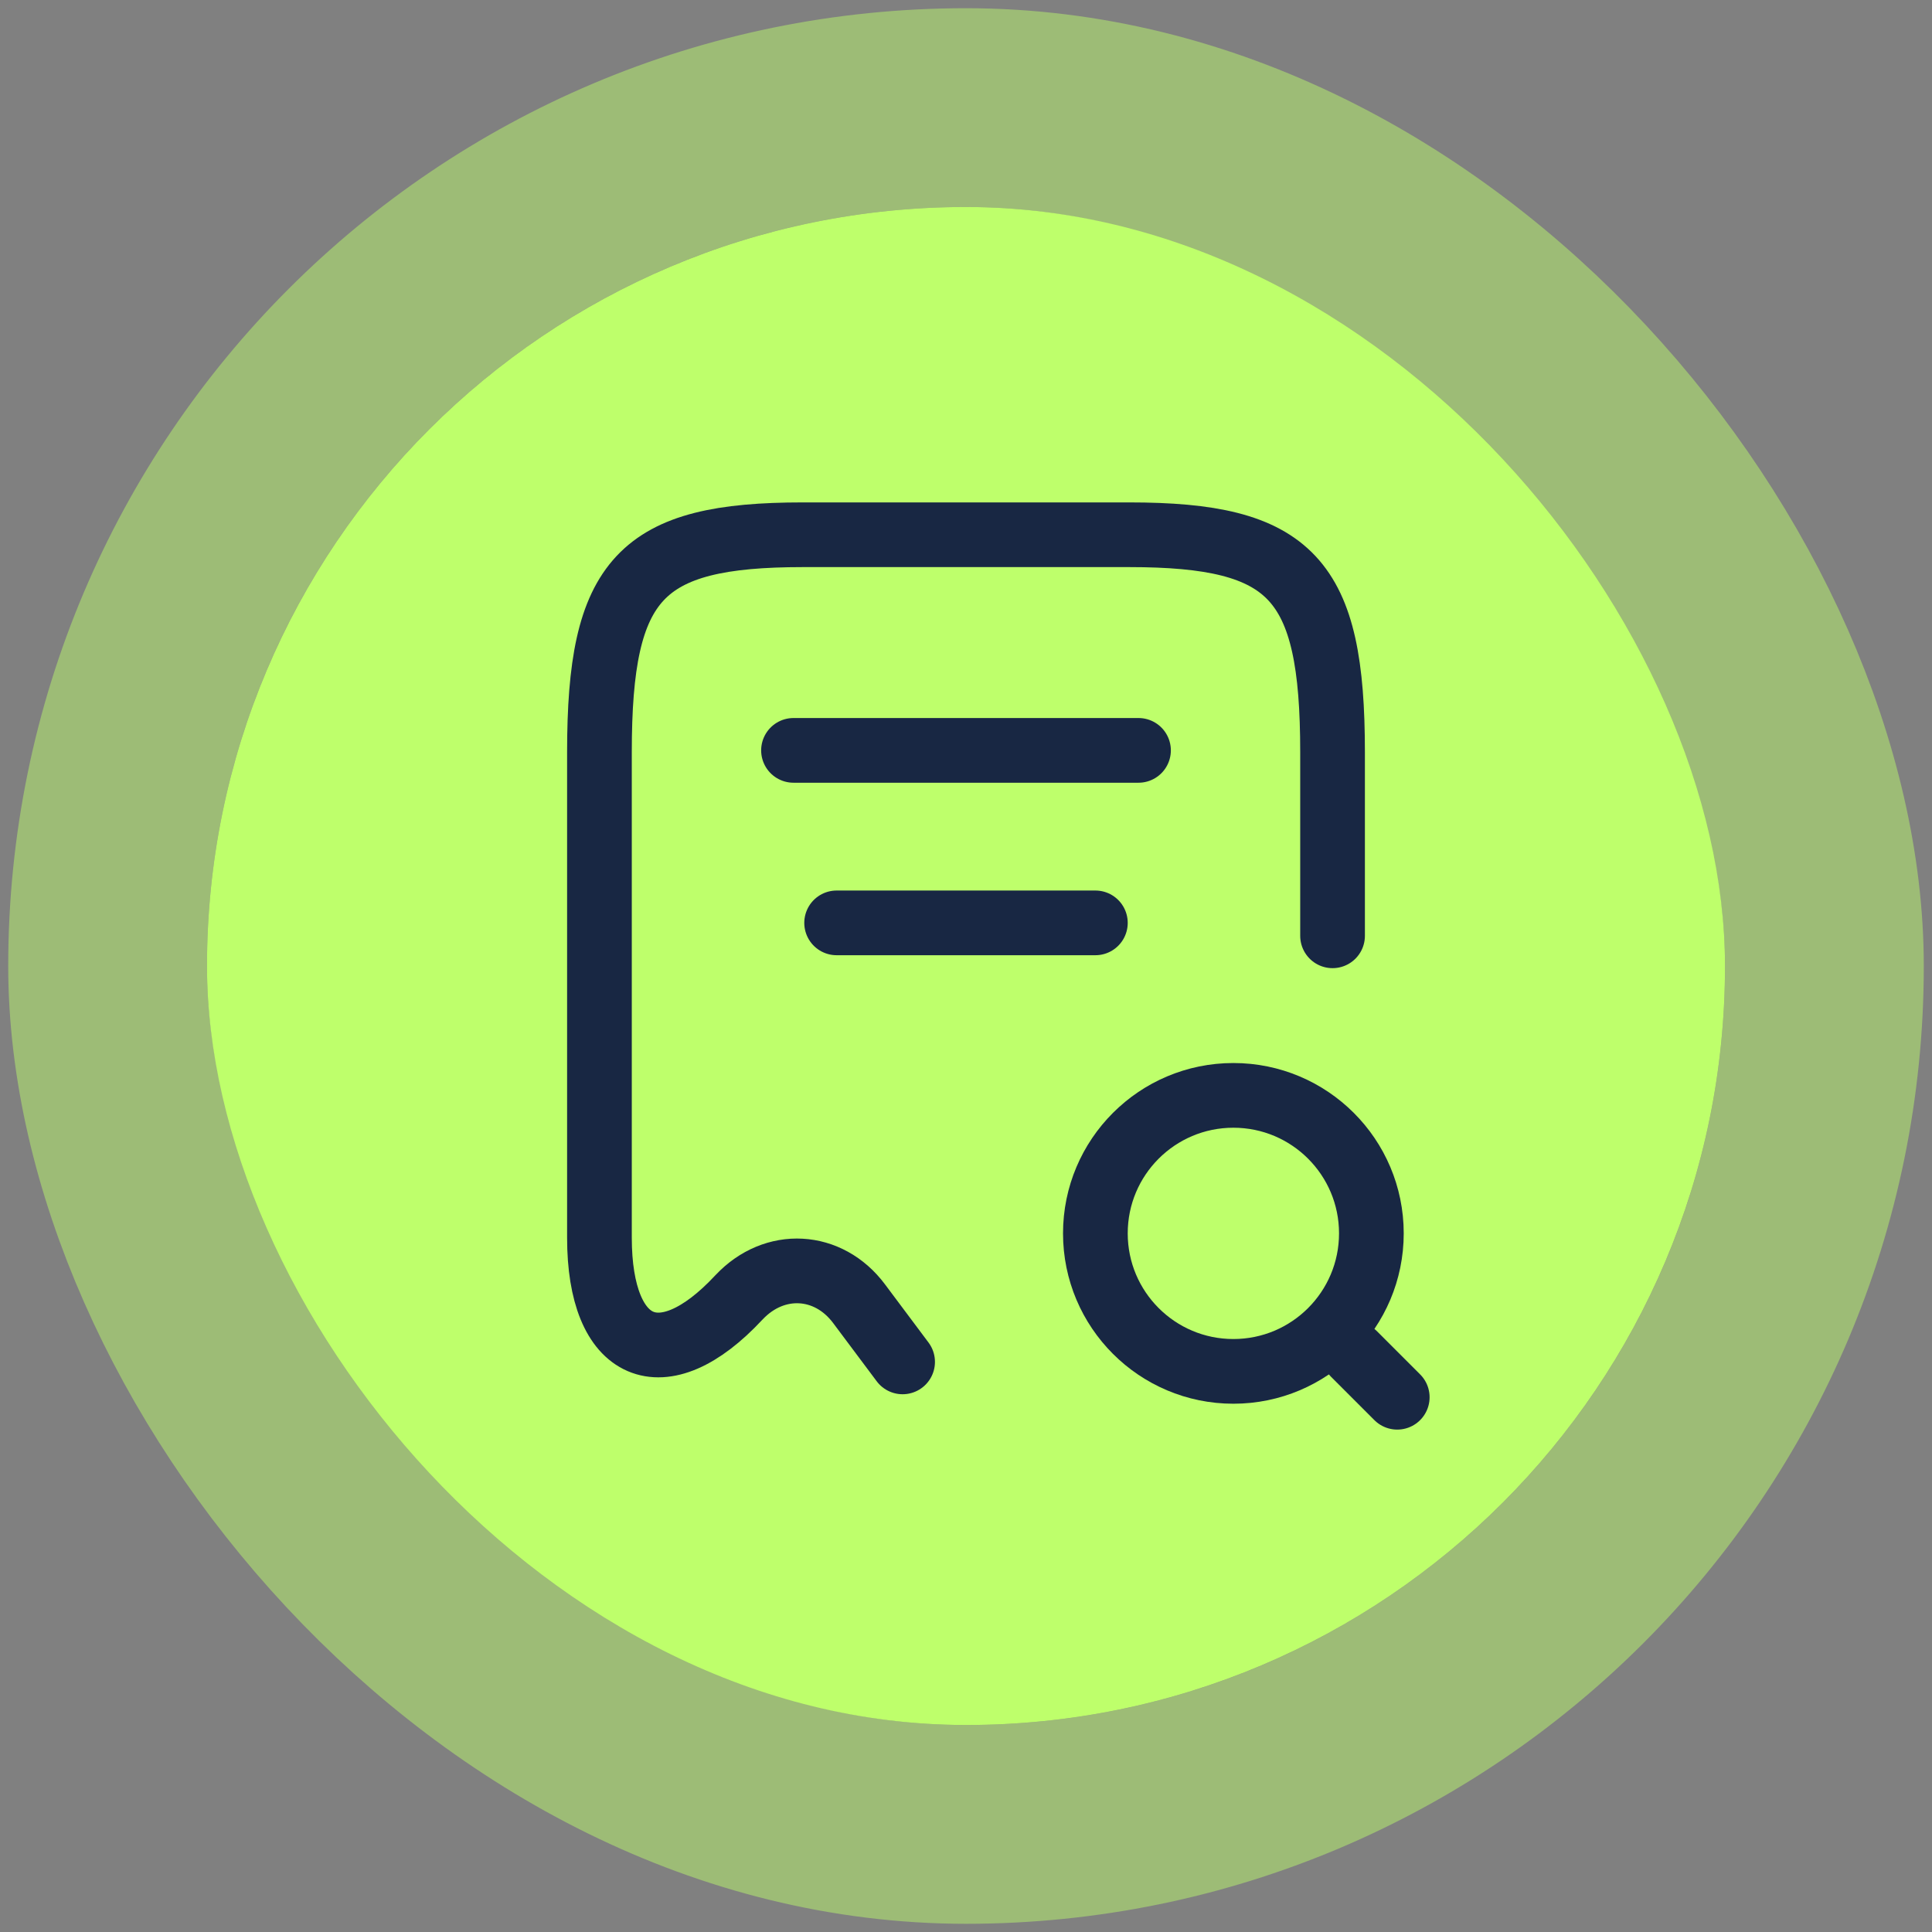 <svg width="140" height="140" viewBox="0 0 140 140" fill="none" xmlns="http://www.w3.org/2000/svg">
<rect x="0" y="0" width="140" height="140" fill="#808080" stroke="none"/>
<rect x="15" y="15" width="110" height="110" rx="55" fill="#BEFF6B"/>
<rect x="7.798" y="7.798" width="124.405" height="124.405" rx="62.202" stroke="#BEFF6B" stroke-opacity="0.47" stroke-width="14.405"/>
<path d="M96.562 67.812V54.5C96.562 41.906 93.625 38.75 81.812 38.75H58.188C46.375 38.75 43.438 41.906 43.438 54.5V89.688C43.438 98 48 99.969 53.531 94.031L53.562 94C56.125 91.281 60.031 91.5 62.25 94.469L65.406 98.688" stroke="#182743" stroke-width="4.688" stroke-linecap="round" stroke-linejoin="round"/>
<path d="M89.375 99.375C94.898 99.375 99.375 94.898 99.375 89.375C99.375 83.852 94.898 79.375 89.375 79.375C83.852 79.375 79.375 83.852 79.375 89.375C79.375 94.898 83.852 99.375 89.375 99.375Z" stroke="#182743" stroke-width="4.688" stroke-linecap="round" stroke-linejoin="round"/>
<path d="M101.25 101.25L98.125 98.125" stroke="#182743" stroke-width="4.688" stroke-linecap="round" stroke-linejoin="round"/>
<path d="M57.5 54.375H82.5" stroke="#182743" stroke-width="4.688" stroke-linecap="round" stroke-linejoin="round"/>
<path d="M60.625 66.875H79.375" stroke="#182743" stroke-width="4.688" stroke-linecap="round" stroke-linejoin="round"/>
</svg>
